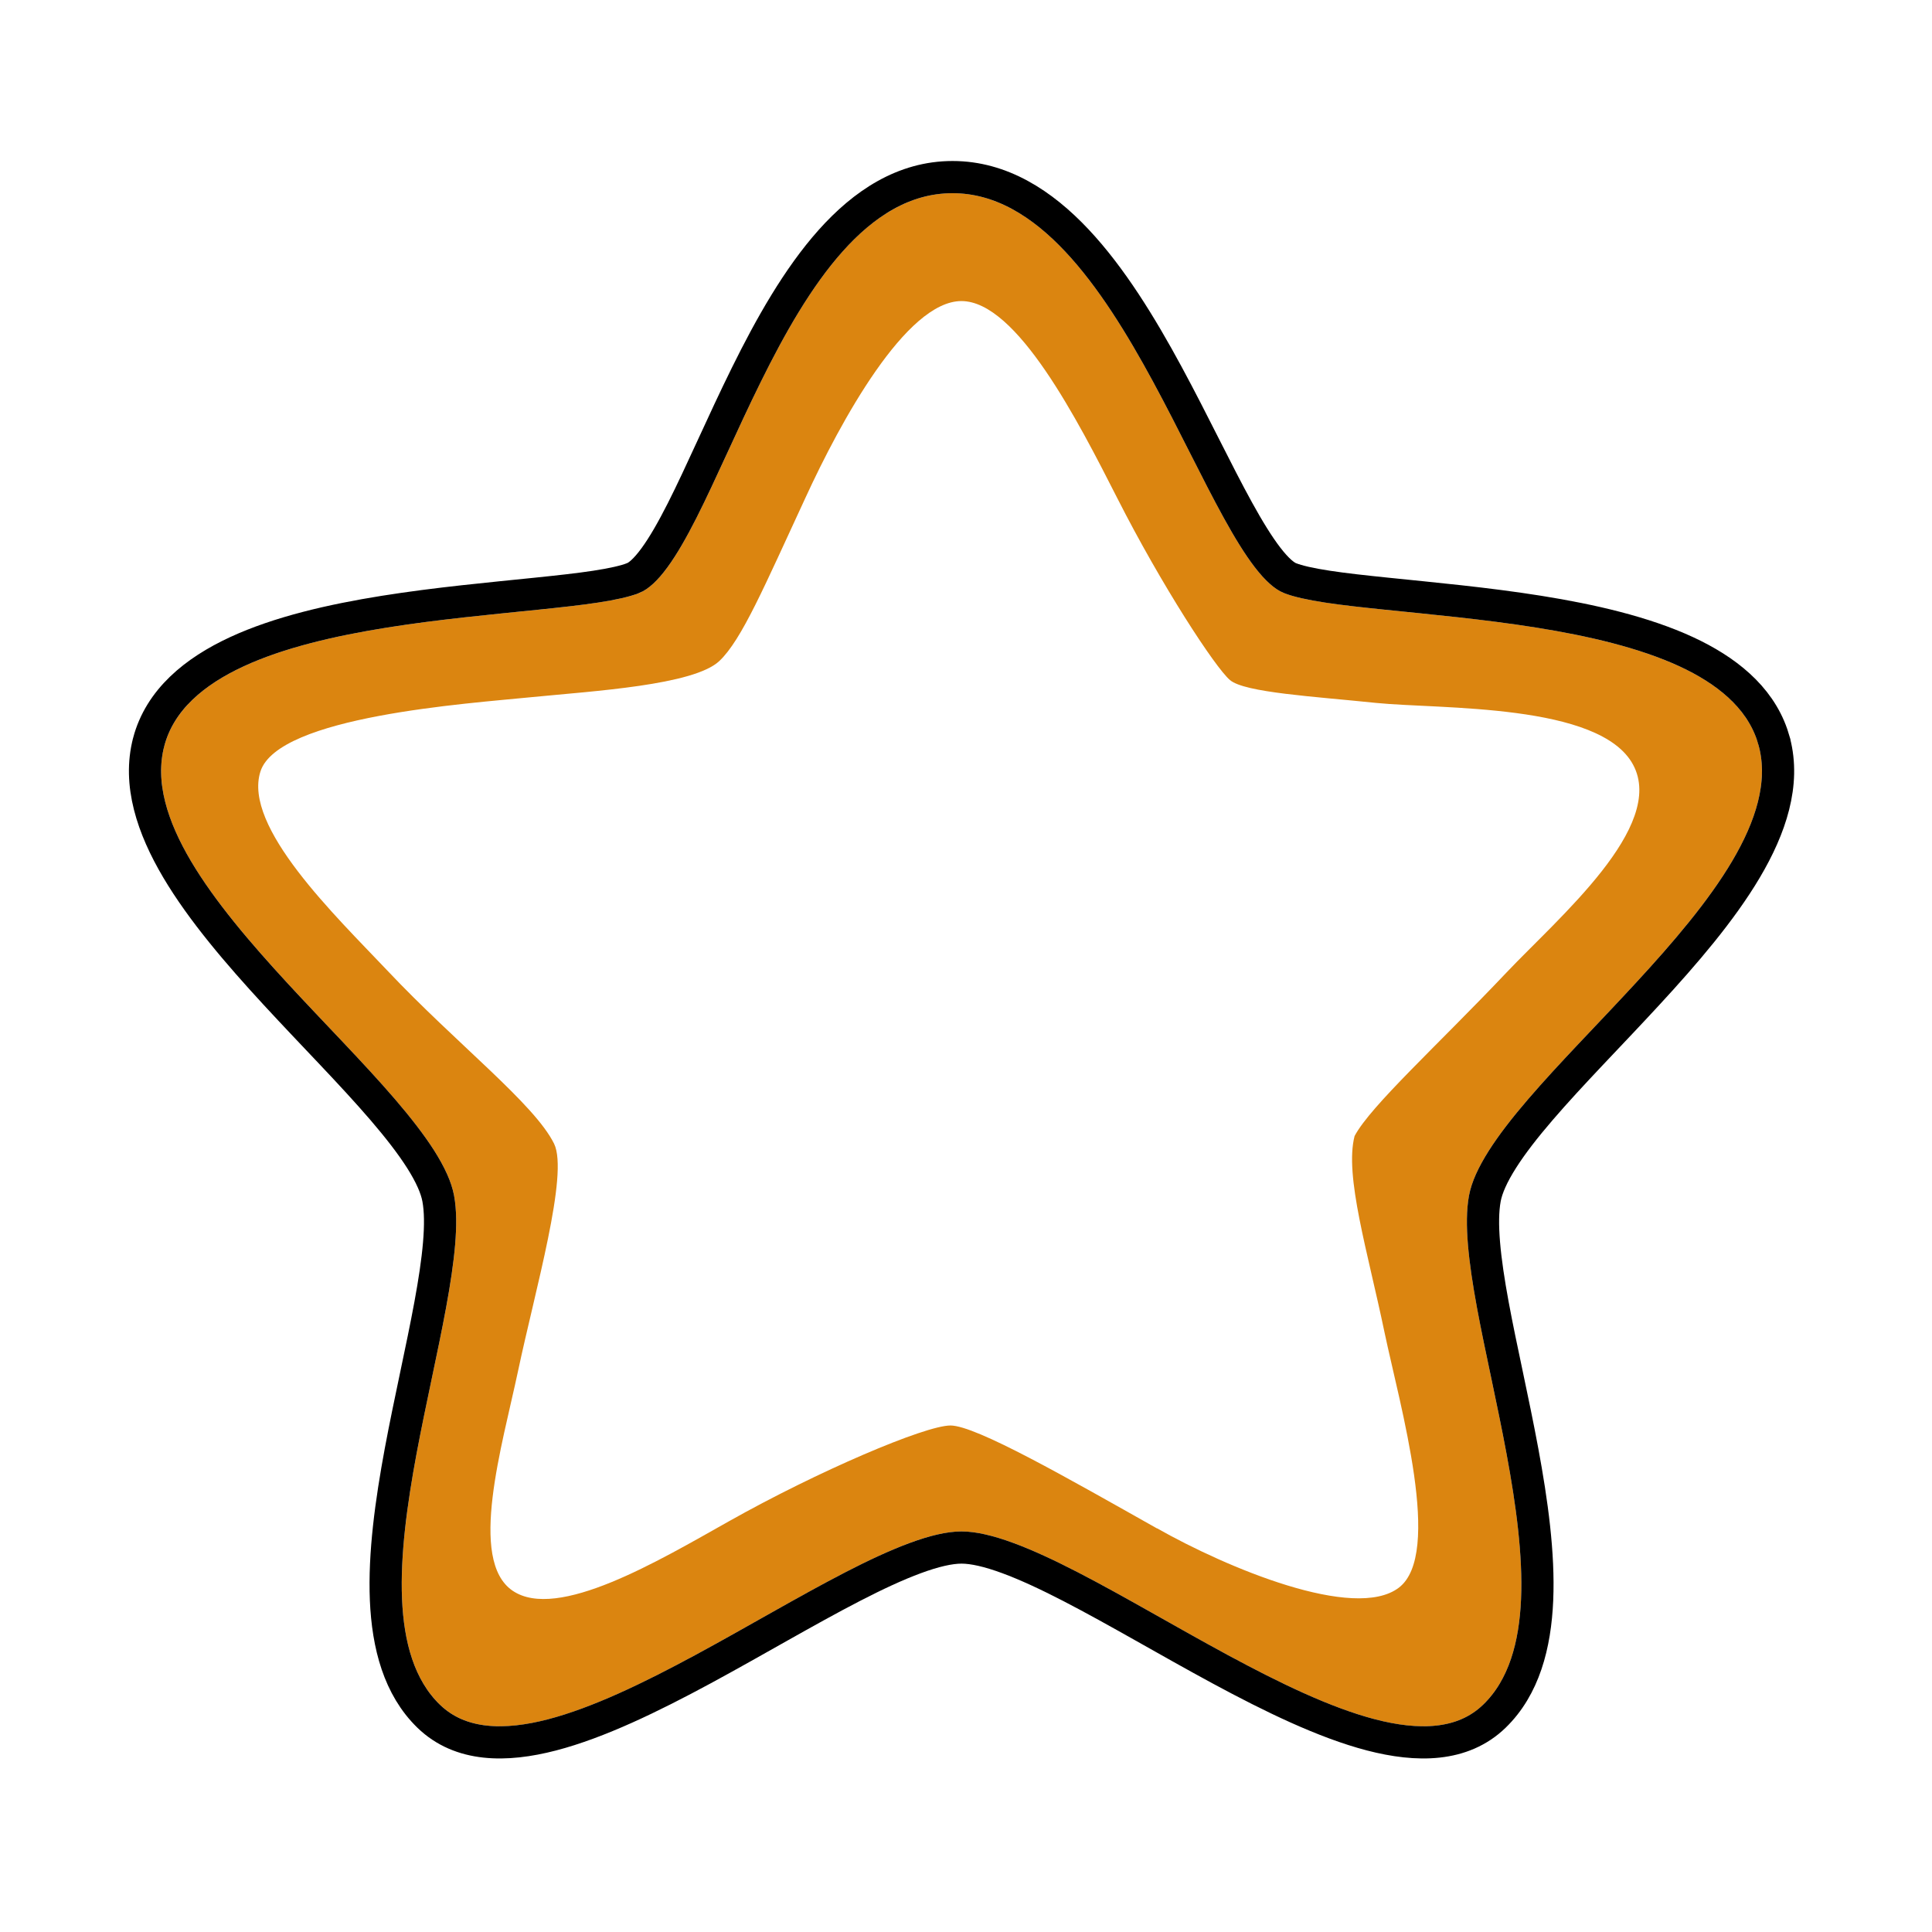 <svg width="60" height="60" viewBox="0 0 60 60" fill="none" xmlns="http://www.w3.org/2000/svg">
<g clip-path="url(#clip0_1492_45321)">
<g filter="url(#filter0_d_1492_45321)">
<path d="M29.582 6C34.852 6 37.492 17.48 39.882 18.42C42.262 19.36 53.452 18.75 54.622 23.17C55.782 27.6 46.252 33.73 45.622 37.13C44.992 40.54 49.222 49.88 46.062 52.94C42.892 56.01 33.492 47.56 29.862 47.56C26.232 47.56 16.832 56.01 13.662 52.94C10.502 49.88 14.732 40.54 14.102 37.13C13.472 33.73 3.942 27.6 5.102 23.17C6.272 18.75 17.462 19.36 19.842 18.42C22.232 17.48 24.302 6 29.582 6Z" fill="#DB8510"/>
<path d="M29.582 5.5C31.096 5.5 32.371 6.327 33.442 7.466C34.514 8.606 35.438 10.117 36.251 11.619C36.659 12.373 37.045 13.134 37.408 13.852C37.773 14.572 38.115 15.247 38.443 15.842C38.772 16.439 39.078 16.938 39.365 17.311C39.662 17.697 39.896 17.889 40.065 17.955H40.065C40.307 18.05 40.694 18.138 41.226 18.219C41.748 18.299 42.374 18.367 43.075 18.439C44.468 18.583 46.146 18.735 47.784 18.996C49.419 19.257 51.056 19.633 52.37 20.241C53.596 20.809 54.621 21.618 55.031 22.801L55.105 23.042V23.043C55.446 24.345 54.987 25.707 54.224 26.997C53.455 28.297 52.321 29.617 51.16 30.875C49.983 32.152 48.794 33.348 47.836 34.463C47.361 35.016 46.959 35.531 46.659 36.004C46.356 36.481 46.175 36.886 46.113 37.221C45.975 37.97 46.1 39.106 46.36 40.518C46.488 41.212 46.645 41.952 46.807 42.721C46.968 43.487 47.135 44.282 47.282 45.075C47.575 46.655 47.797 48.262 47.737 49.68C47.677 51.09 47.334 52.403 46.409 53.299C45.421 54.255 44.007 54.25 42.577 53.878C41.13 53.501 39.499 52.706 37.897 51.841C36.261 50.957 34.694 50.023 33.249 49.276C32.536 48.908 31.88 48.602 31.297 48.387C30.708 48.17 30.229 48.06 29.861 48.06C29.494 48.06 29.015 48.17 28.427 48.387C27.844 48.602 27.187 48.908 26.475 49.276C25.029 50.023 23.462 50.957 21.827 51.841C20.225 52.706 18.593 53.501 17.145 53.878C15.716 54.25 14.301 54.255 13.313 53.299C12.389 52.403 12.046 51.09 11.986 49.68C11.926 48.262 12.148 46.655 12.441 45.075C12.589 44.282 12.756 43.487 12.917 42.721C13.079 41.952 13.234 41.212 13.362 40.518C13.622 39.106 13.749 37.97 13.61 37.221C13.548 36.886 13.367 36.481 13.065 36.004C12.764 35.531 12.362 35.016 11.888 34.463C10.93 33.348 9.74 32.152 8.562 30.875C7.402 29.617 6.269 28.296 5.5 26.997C4.737 25.707 4.277 24.345 4.618 23.043V23.042C4.966 21.727 6.045 20.847 7.354 20.241C8.667 19.633 10.305 19.257 11.94 18.996C13.578 18.735 15.254 18.583 16.648 18.439C17.348 18.367 17.974 18.299 18.497 18.219C19.028 18.138 19.416 18.05 19.658 17.955H19.659C19.822 17.891 20.046 17.704 20.326 17.321C20.598 16.95 20.881 16.453 21.184 15.856C21.485 15.262 21.795 14.588 22.127 13.868C22.457 13.151 22.807 12.39 23.18 11.636C23.922 10.134 24.775 8.619 25.796 7.476C26.818 6.331 28.062 5.5 29.582 5.5Z" stroke="black"/>
</g>
<path d="M35.938 47.47C33.168 45.91 30.308 44.27 29.518 44.27C28.728 44.27 25.398 45.69 22.628 47.25C20.458 48.47 17.308 50.35 15.918 49.4C14.528 48.45 15.598 44.89 16.088 42.58C16.618 40.07 17.668 36.46 17.208 35.52C16.598 34.28 14.168 32.41 12.028 30.14C10.418 28.44 7.538 25.68 8.088 23.96C8.638 22.24 14.528 21.85 16.518 21.65C18.438 21.46 21.538 21.28 22.338 20.53C23.038 19.87 23.738 18.21 25.018 15.45C26.098 13.1 28.138 9.35 29.858 9.35C31.578 9.35 33.478 13.07 34.698 15.47C36.068 18.17 37.738 20.73 38.198 21.12C38.658 21.51 40.818 21.63 42.738 21.83C44.728 22.03 49.688 21.83 50.718 23.75C51.748 25.67 48.398 28.5 46.788 30.2C44.648 32.46 42.568 34.34 42.068 35.28C41.748 36.51 42.478 38.88 42.998 41.38C43.478 43.66 44.818 48.27 43.438 49.31C42.058 50.35 38.098 48.69 35.928 47.46L35.938 47.47Z" fill="white" style="mix-blend-mode:soft-light"/>
<g filter="url(#filter1_dd_1492_45321)">
<path d="M27.424 26.864V24.32H31.856V36H29.008V26.864H27.424Z" fill="white"/>
</g>
</g>
<defs>
<filter id="filter0_d_1492_45321" x="-1.996" y="-1" width="63.715" height="61.611" filterUnits="userSpaceOnUse" color-interpolation-filters="sRGB">
<feFlood flood-opacity="0" result="BackgroundImageFix"/>
<feColorMatrix in="SourceAlpha" type="matrix" values="0 0 0 0 0 0 0 0 0 0 0 0 0 0 0 0 0 0 127 0" result="hardAlpha"/>
<feOffset/>
<feGaussianBlur stdDeviation="3"/>
<feComposite in2="hardAlpha" operator="out"/>
<feColorMatrix type="matrix" values="0 0 0 0 0 0 0 0 0 0 0 0 0 0 0 0 0 0 0.85 0"/>
<feBlend mode="normal" in2="BackgroundImageFix" result="effect1_dropShadow_1492_45321"/>
<feBlend mode="normal" in="SourceGraphic" in2="effect1_dropShadow_1492_45321" result="shape"/>
</filter>
<filter id="filter1_dd_1492_45321" x="26.426" y="24.02" width="6.43" height="13.68" filterUnits="userSpaceOnUse" color-interpolation-filters="sRGB">
<feFlood flood-opacity="0" result="BackgroundImageFix"/>
<feColorMatrix in="SourceAlpha" type="matrix" values="0 0 0 0 0 0 0 0 0 0 0 0 0 0 0 0 0 0 127 0" result="hardAlpha"/>
<feOffset dy="0.5"/>
<feComposite in2="hardAlpha" operator="out"/>
<feColorMatrix type="matrix" values="0 0 0 0 0.004 0 0 0 0 0.004 0 0 0 0 0.055 0 0 0 1 0"/>
<feBlend mode="normal" in2="BackgroundImageFix" result="effect1_dropShadow_1492_45321"/>
<feColorMatrix in="SourceAlpha" type="matrix" values="0 0 0 0 0 0 0 0 0 0 0 0 0 0 0 0 0 0 127 0" result="hardAlpha"/>
<feOffset dy="0.7"/>
<feGaussianBlur stdDeviation="0.5"/>
<feComposite in2="hardAlpha" operator="out"/>
<feColorMatrix type="matrix" values="0 0 0 0 0.004 0 0 0 0 0.004 0 0 0 0 0.055 0 0 0 1 0"/>
<feBlend mode="normal" in2="effect1_dropShadow_1492_45321" result="effect2_dropShadow_1492_45321"/>
<feBlend mode="normal" in="SourceGraphic" in2="effect2_dropShadow_1492_45321" result="shape"/>
</filter>
<clipPath id="clip0_1492_45321">
<rect width="60" height="60" fill="white"/>
</clipPath>
</defs>
</svg>
